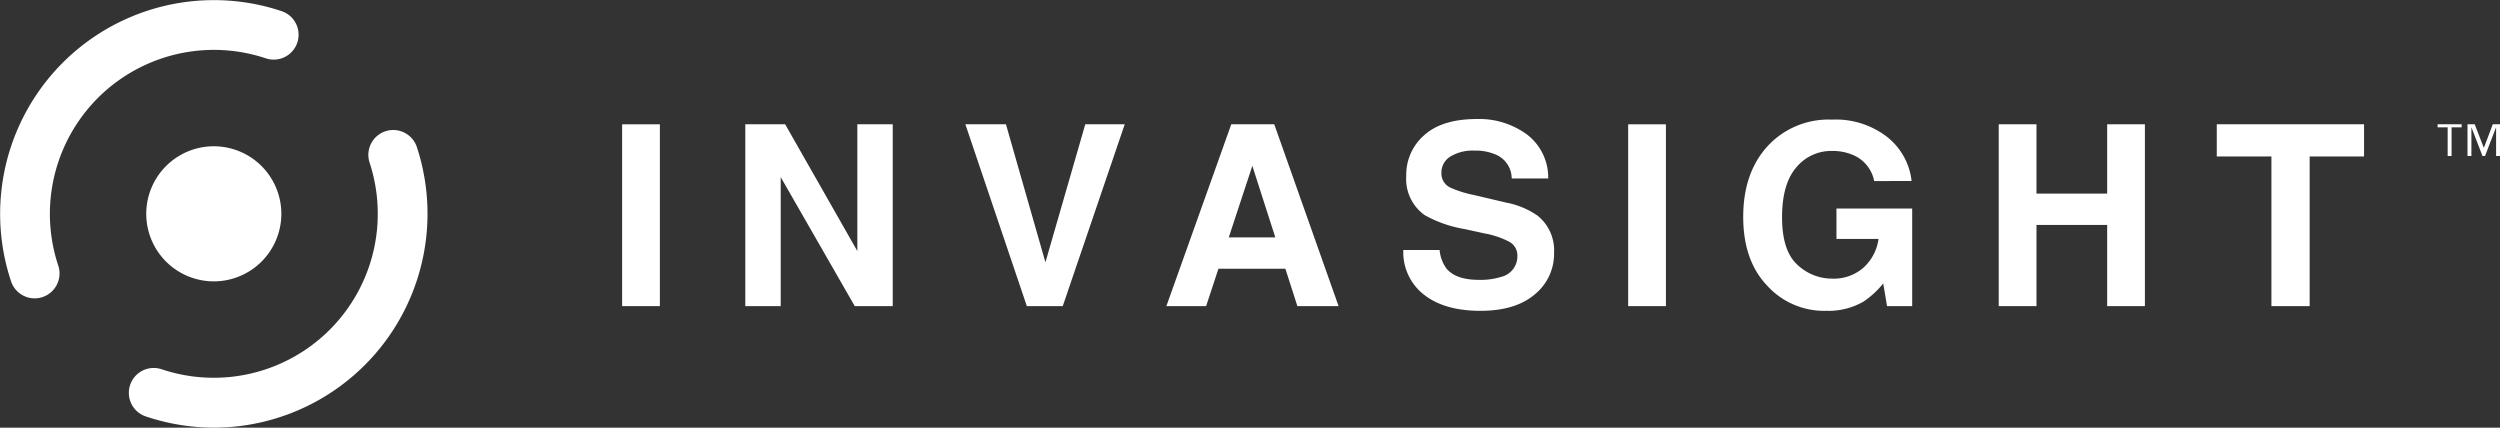 <svg xmlns="http://www.w3.org/2000/svg" xmlns:xlink="http://www.w3.org/1999/xlink" width="347.957" height="59.524" viewBox="0 0 347.957 59.524">
  <rect x="0" y="0" width="347.957" height="59.524" fill="#333333" stroke="none"/>
  <defs>
    <clipPath id="clip-path">
      <rect id="Rectángulo_931" data-name="Rectángulo 931" width="347.957" height="59.524" fill="#fff"/>
    </clipPath>
  </defs>
  <g id="logo-white-footer" transform="translate(0 0)">
    <rect id="Rectángulo_929" data-name="Rectángulo 929" width="5.254" height="25.305" transform="translate(86.589 17.301)" fill="#fff"/>
    <path id="Trazado_1248" data-name="Trazado 1248" d="M85.753,14.3H91.3l10.045,17.646V14.3h4.927V39.607h-5.288L90.68,21.652V39.607H85.753Z" transform="translate(17.981 2.999)" fill="#fff"/>
    <path id="Trazado_1249" data-name="Trazado 1249" d="M127.761,14.3h5.493l-8.626,25.305h-5L111.073,14.3h5.648l5.494,19.211Z" transform="translate(23.29 2.999)" fill="#fff"/>
    <path id="Trazado_1250" data-name="Trazado 1250" d="M143.233,14.3h5.982l8.954,25.308h-5.735l-1.669-5.2h-9.319l-1.715,5.2H134.2Zm-.35,15.744h6.481l-3.2-9.958Z" transform="translate(28.139 2.999)" fill="#fff"/>
    <g id="Grupo_15873" data-name="Grupo 15873" transform="translate(0 0)">
      <g id="Grupo_15872" data-name="Grupo 15872" clip-path="url(#clip-path)">
        <path id="Trazado_1251" data-name="Trazado 1251" d="M166.514,31.925a5.115,5.115,0,0,0,.964,2.594q1.314,1.562,4.5,1.56a9.7,9.7,0,0,0,3.1-.411,2.945,2.945,0,0,0,2.261-2.935,2.167,2.167,0,0,0-1.108-1.942,12.057,12.057,0,0,0-3.513-1.184l-2.74-.6a17.037,17.037,0,0,1-5.55-1.94,6.165,6.165,0,0,1-2.557-5.475,7.272,7.272,0,0,1,2.5-5.649q2.5-2.248,7.351-2.25a11.276,11.276,0,0,1,6.907,2.122,7.532,7.532,0,0,1,3,6.154h-5.081a3.625,3.625,0,0,0-2.042-3.244,6.987,6.987,0,0,0-3.15-.635,6.012,6.012,0,0,0-3.345.824,2.612,2.612,0,0,0-1.248,2.3A2.171,2.171,0,0,0,168,23.238a15.364,15.364,0,0,0,3.362,1.048l4.441,1.048a11.292,11.292,0,0,1,4.378,1.836,6.2,6.2,0,0,1,2.262,5.167,7.26,7.26,0,0,1-2.682,5.761q-2.68,2.292-7.575,2.291-5,0-7.861-2.256a7.474,7.474,0,0,1-2.863-6.207Z" transform="translate(33.856 2.871)" fill="#fff"/>
        <rect id="Rectángulo_930" data-name="Rectángulo 930" width="5.254" height="25.305" transform="translate(226.613 17.301)" fill="#fff"/>
        <path id="Trazado_1252" data-name="Trazado 1252" d="M218.8,22.312a4.956,4.956,0,0,0-2.935-3.622,7.205,7.205,0,0,0-2.9-.567,6.3,6.3,0,0,0-5.021,2.306q-1.969,2.3-1.967,6.929,0,4.663,2.129,6.6a6.993,6.993,0,0,0,4.842,1.937,6.277,6.277,0,0,0,4.361-1.527,6.6,6.6,0,0,0,2.094-4h-5.855V26.14h10.541V39.72h-3.5l-.532-3.16a12.128,12.128,0,0,1-2.746,2.531,9.711,9.711,0,0,1-5.152,1.282,10.7,10.7,0,0,1-8.24-3.484q-3.348-3.5-3.348-9.573,0-6.142,3.383-9.848a11.525,11.525,0,0,1,8.943-3.705,11.684,11.684,0,0,1,7.752,2.446,9.09,9.09,0,0,1,3.357,6.1Z" transform="translate(42.055 2.886)" fill="#fff"/>
        <path id="Trazado_1253" data-name="Trazado 1253" d="M229.969,39.608V14.3h5.254v9.647h9.838V14.3h5.252V39.608h-5.252v-11.3h-9.838v11.3Z" transform="translate(48.22 2.999)" fill="#fff"/>
        <path id="Trazado_1254" data-name="Trazado 1254" d="M275.555,14.3v4.481h-7.571V39.607h-5.321V18.782h-7.606V14.3Z" transform="translate(53.48 2.999)" fill="#fff"/>
        <path id="Trazado_1255" data-name="Trazado 1255" d="M35.628,26.231a9.4,9.4,0,1,0-9.4,9.4,9.4,9.4,0,0,0,9.4-9.4" transform="translate(3.529 3.529)" fill="#fff"/>
        <path id="Trazado_1256" data-name="Trazado 1256" d="M283.81,14.721h-1.4v3.991h-.544V14.721h-1.4V14.3h3.352Zm5.341,3.991h-.544V14.763h-.021l-1.519,3.948h-.356l-1.518-3.948h-.022v3.948h-.544V14.3h1.005l1.257,3.258h.022l1.235-3.258h1.005Z" transform="translate(58.807 2.999)" fill="#fff"/>
        <path id="Trazado_1257" data-name="Trazado 1257" d="M4.823,41.527a3.462,3.462,0,0,1-3.285-2.372A29.751,29.751,0,0,1,39.156,1.537,3.463,3.463,0,1,1,36.974,8.11,22.826,22.826,0,0,0,8.11,36.971a3.466,3.466,0,0,1-3.287,4.556" transform="translate(0 0)" fill="#fff"/>
        <path id="Trazado_1258" data-name="Trazado 1258" d="M26.705,56.387a29.956,29.956,0,0,1-9.475-1.545,3.463,3.463,0,1,1,2.187-6.571A22.826,22.826,0,0,0,48.325,19.5a3.463,3.463,0,0,1,6.582-2.157,29.776,29.776,0,0,1-28.2,39.045" transform="translate(3.116 3.136)" fill="#fff"/>
      </g>
    </g>
  </g>
</svg>
